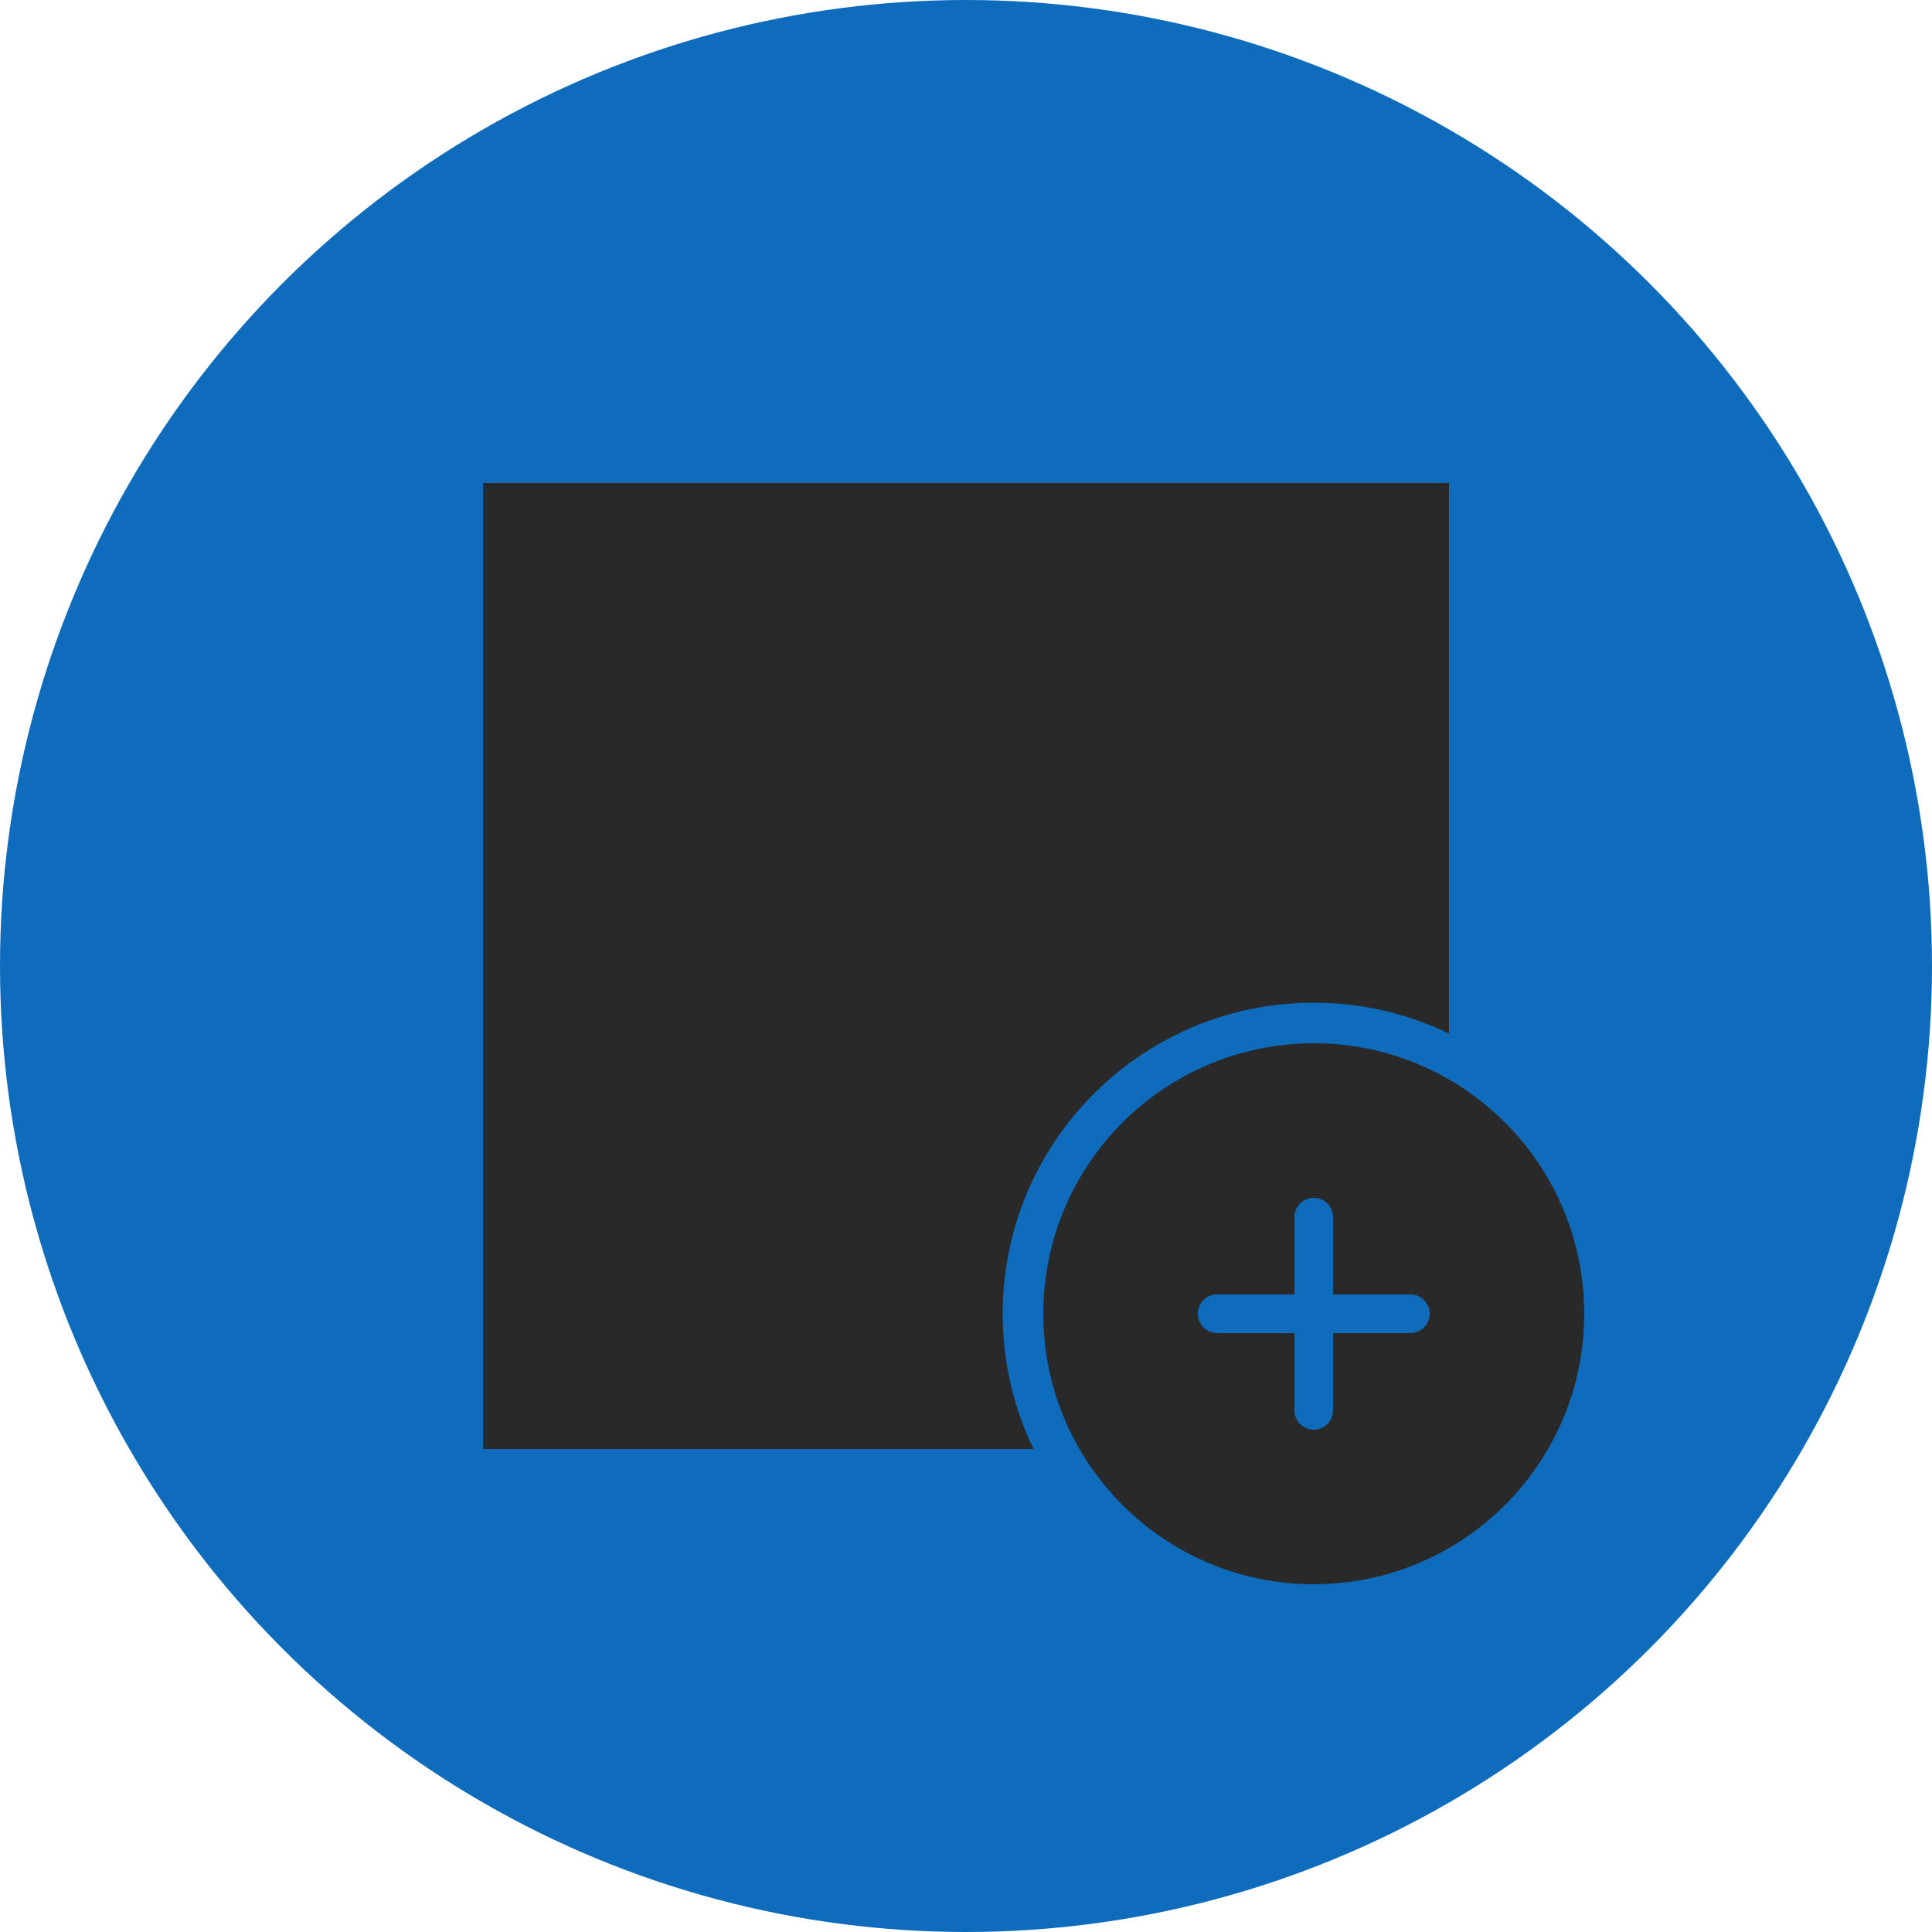 <svg width="100" height="100" viewBox="0 0 100 100" fill="none" xmlns="http://www.w3.org/2000/svg">
<circle cx="50" cy="50" r="50" fill="#0F6CBD"/>
<rect x="25" y="25" width="50" height="50" fill="#292929"/>
<path fill-rule="evenodd" clip-rule="evenodd" d="M84 68C84 76.837 76.837 84 68 84C59.163 84 52 76.837 52 68C52 59.163 59.163 52 68 52C76.837 52 84 59.163 84 68ZM68 82C75.732 82 82 75.732 82 68C82 60.268 75.732 54 68 54C60.268 54 54 60.268 54 68C54 75.732 60.268 82 68 82Z" fill="#0F6CBD" stroke="#0F6CBD" stroke-width="0.2" stroke-linecap="round" stroke-linejoin="round"/>
<circle cx="68" cy="68" r="14" fill="#292929"/>
<path d="M68 63V73" stroke="#0F6CBD" stroke-width="2" stroke-linecap="round" stroke-linejoin="round"/>
<path d="M73 68L63 68" stroke="#0F6CBD" stroke-width="2" stroke-linecap="round" stroke-linejoin="round"/>
</svg>
